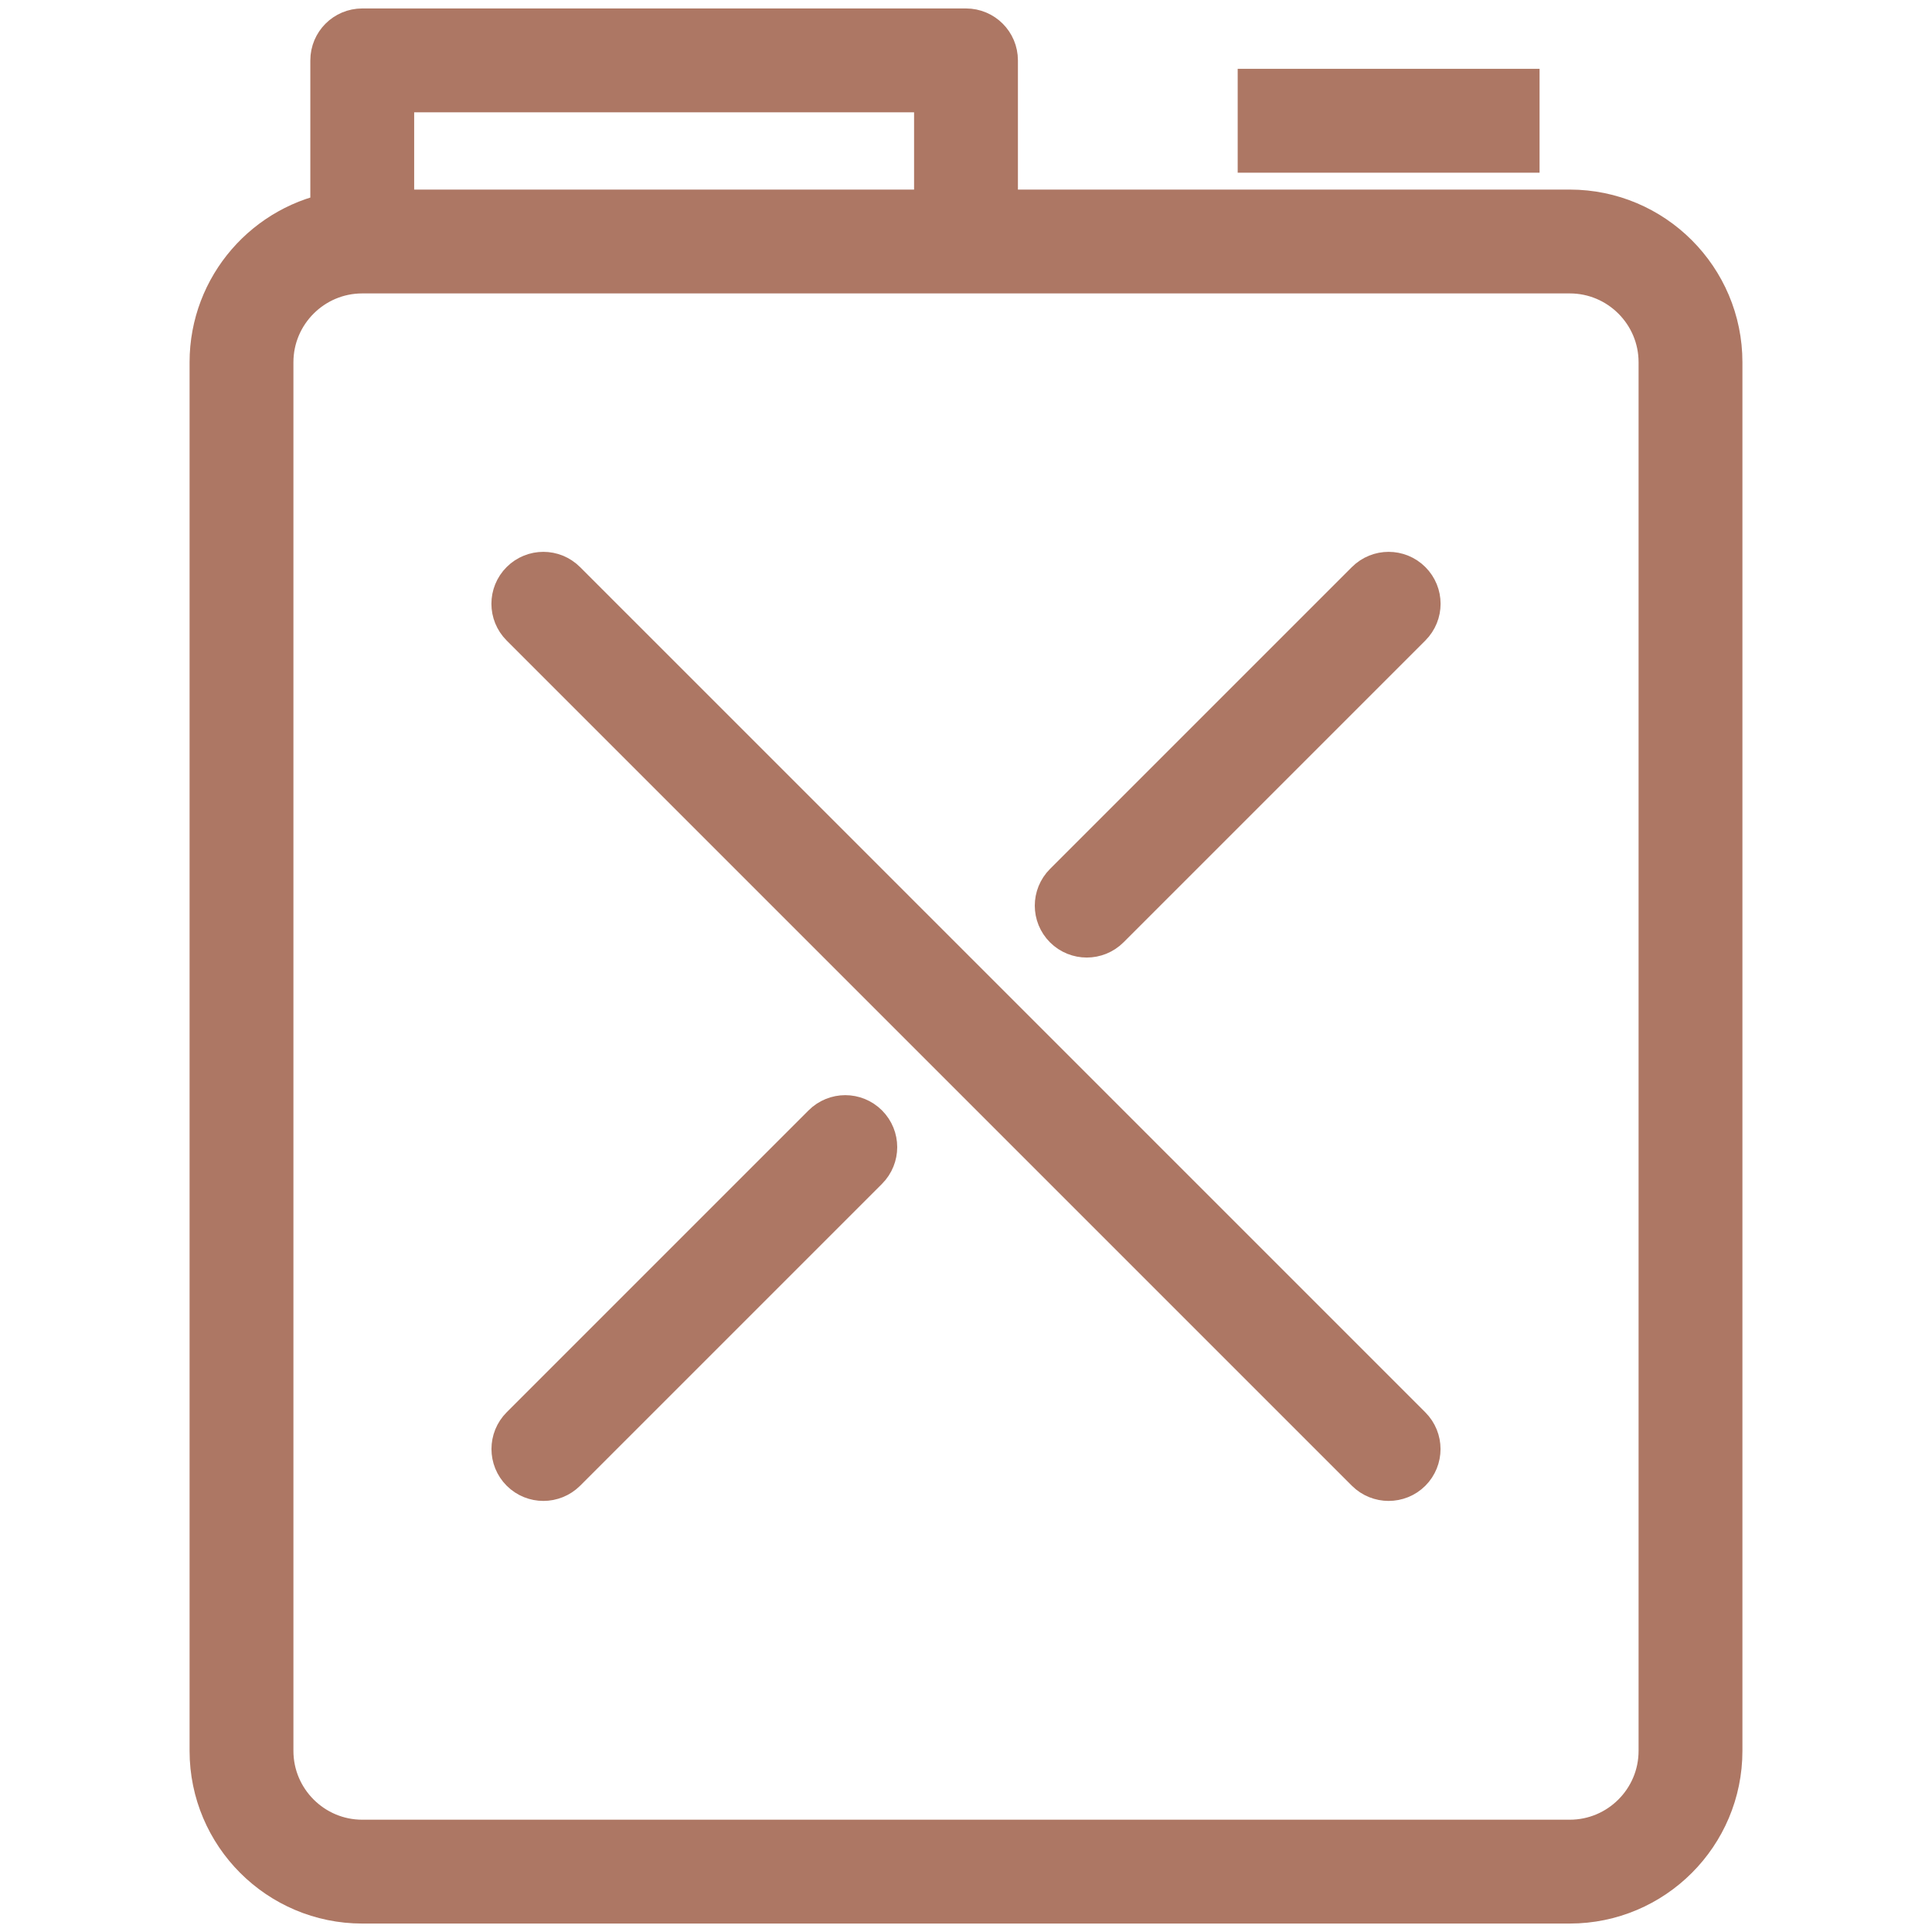 <?xml version="1.0" encoding="iso-8859-1"?>
<!-- Uploaded to SVGRepo https://www.svgrepo.com -->
<svg version="1.1" id="Layer_1" xmlns="http://www.w3.org/2000/svg" xmlns:xlink="http://www.w3.org/1999/xlink" x="0px" y="0px"
	 viewBox="0 0 32 32" style="enable-background:new 0 0 32 32;" xml:space="preserve">
<path id="fuel_1_" d="M26,31.36H6c-1.301,0-2.36-1.059-2.36-2.36V6c0-1.179,0.869-2.159,2-2.333V1c0-0.199,0.161-0.36,0.36-0.36h10
	c0.199,0,0.36,0.161,0.36,0.36v2.64H26c1.302,0,2.36,1.059,2.36,2.36v23C28.36,30.302,27.302,31.36,26,31.36z M6,4.36
	C5.096,4.36,4.36,5.096,4.36,6v23c0,0.904,0.736,1.64,1.64,1.64h20c0.904,0,1.64-0.735,1.64-1.64V6c0-0.904-0.735-1.64-1.64-1.64H6z
	 M6.36,3.64h9.28V1.36H6.36V3.64z M23,24.36c-0.092,0-0.185-0.035-0.255-0.105l-14-14c-0.141-0.141-0.141-0.368,0-0.509
	s0.368-0.141,0.509,0l14,14c0.141,0.141,0.141,0.369,0,0.51C23.185,24.325,23.092,24.36,23,24.36z M9,24.36
	c-0.092,0-0.184-0.035-0.254-0.105c-0.141-0.141-0.141-0.369,0-0.51l5-5c0.141-0.141,0.368-0.141,0.509,0s0.141,0.369,0,0.51l-5,5
	C9.184,24.325,9.092,24.36,9,24.36z M18,15.36c-0.092,0-0.185-0.035-0.255-0.105c-0.141-0.141-0.141-0.368,0-0.509l5-5
	c0.141-0.141,0.369-0.141,0.51,0s0.141,0.368,0,0.509l-5,5C18.185,15.325,18.092,15.36,18,15.36z M25,1.64h-4v0.72h4V1.64z" stroke="#AD7764" stroke-width="1" fill="#AD7764"/>
<rect id="_Transparent_Rectangle" style="fill:none;" width="32" height="32"/>
</svg>
